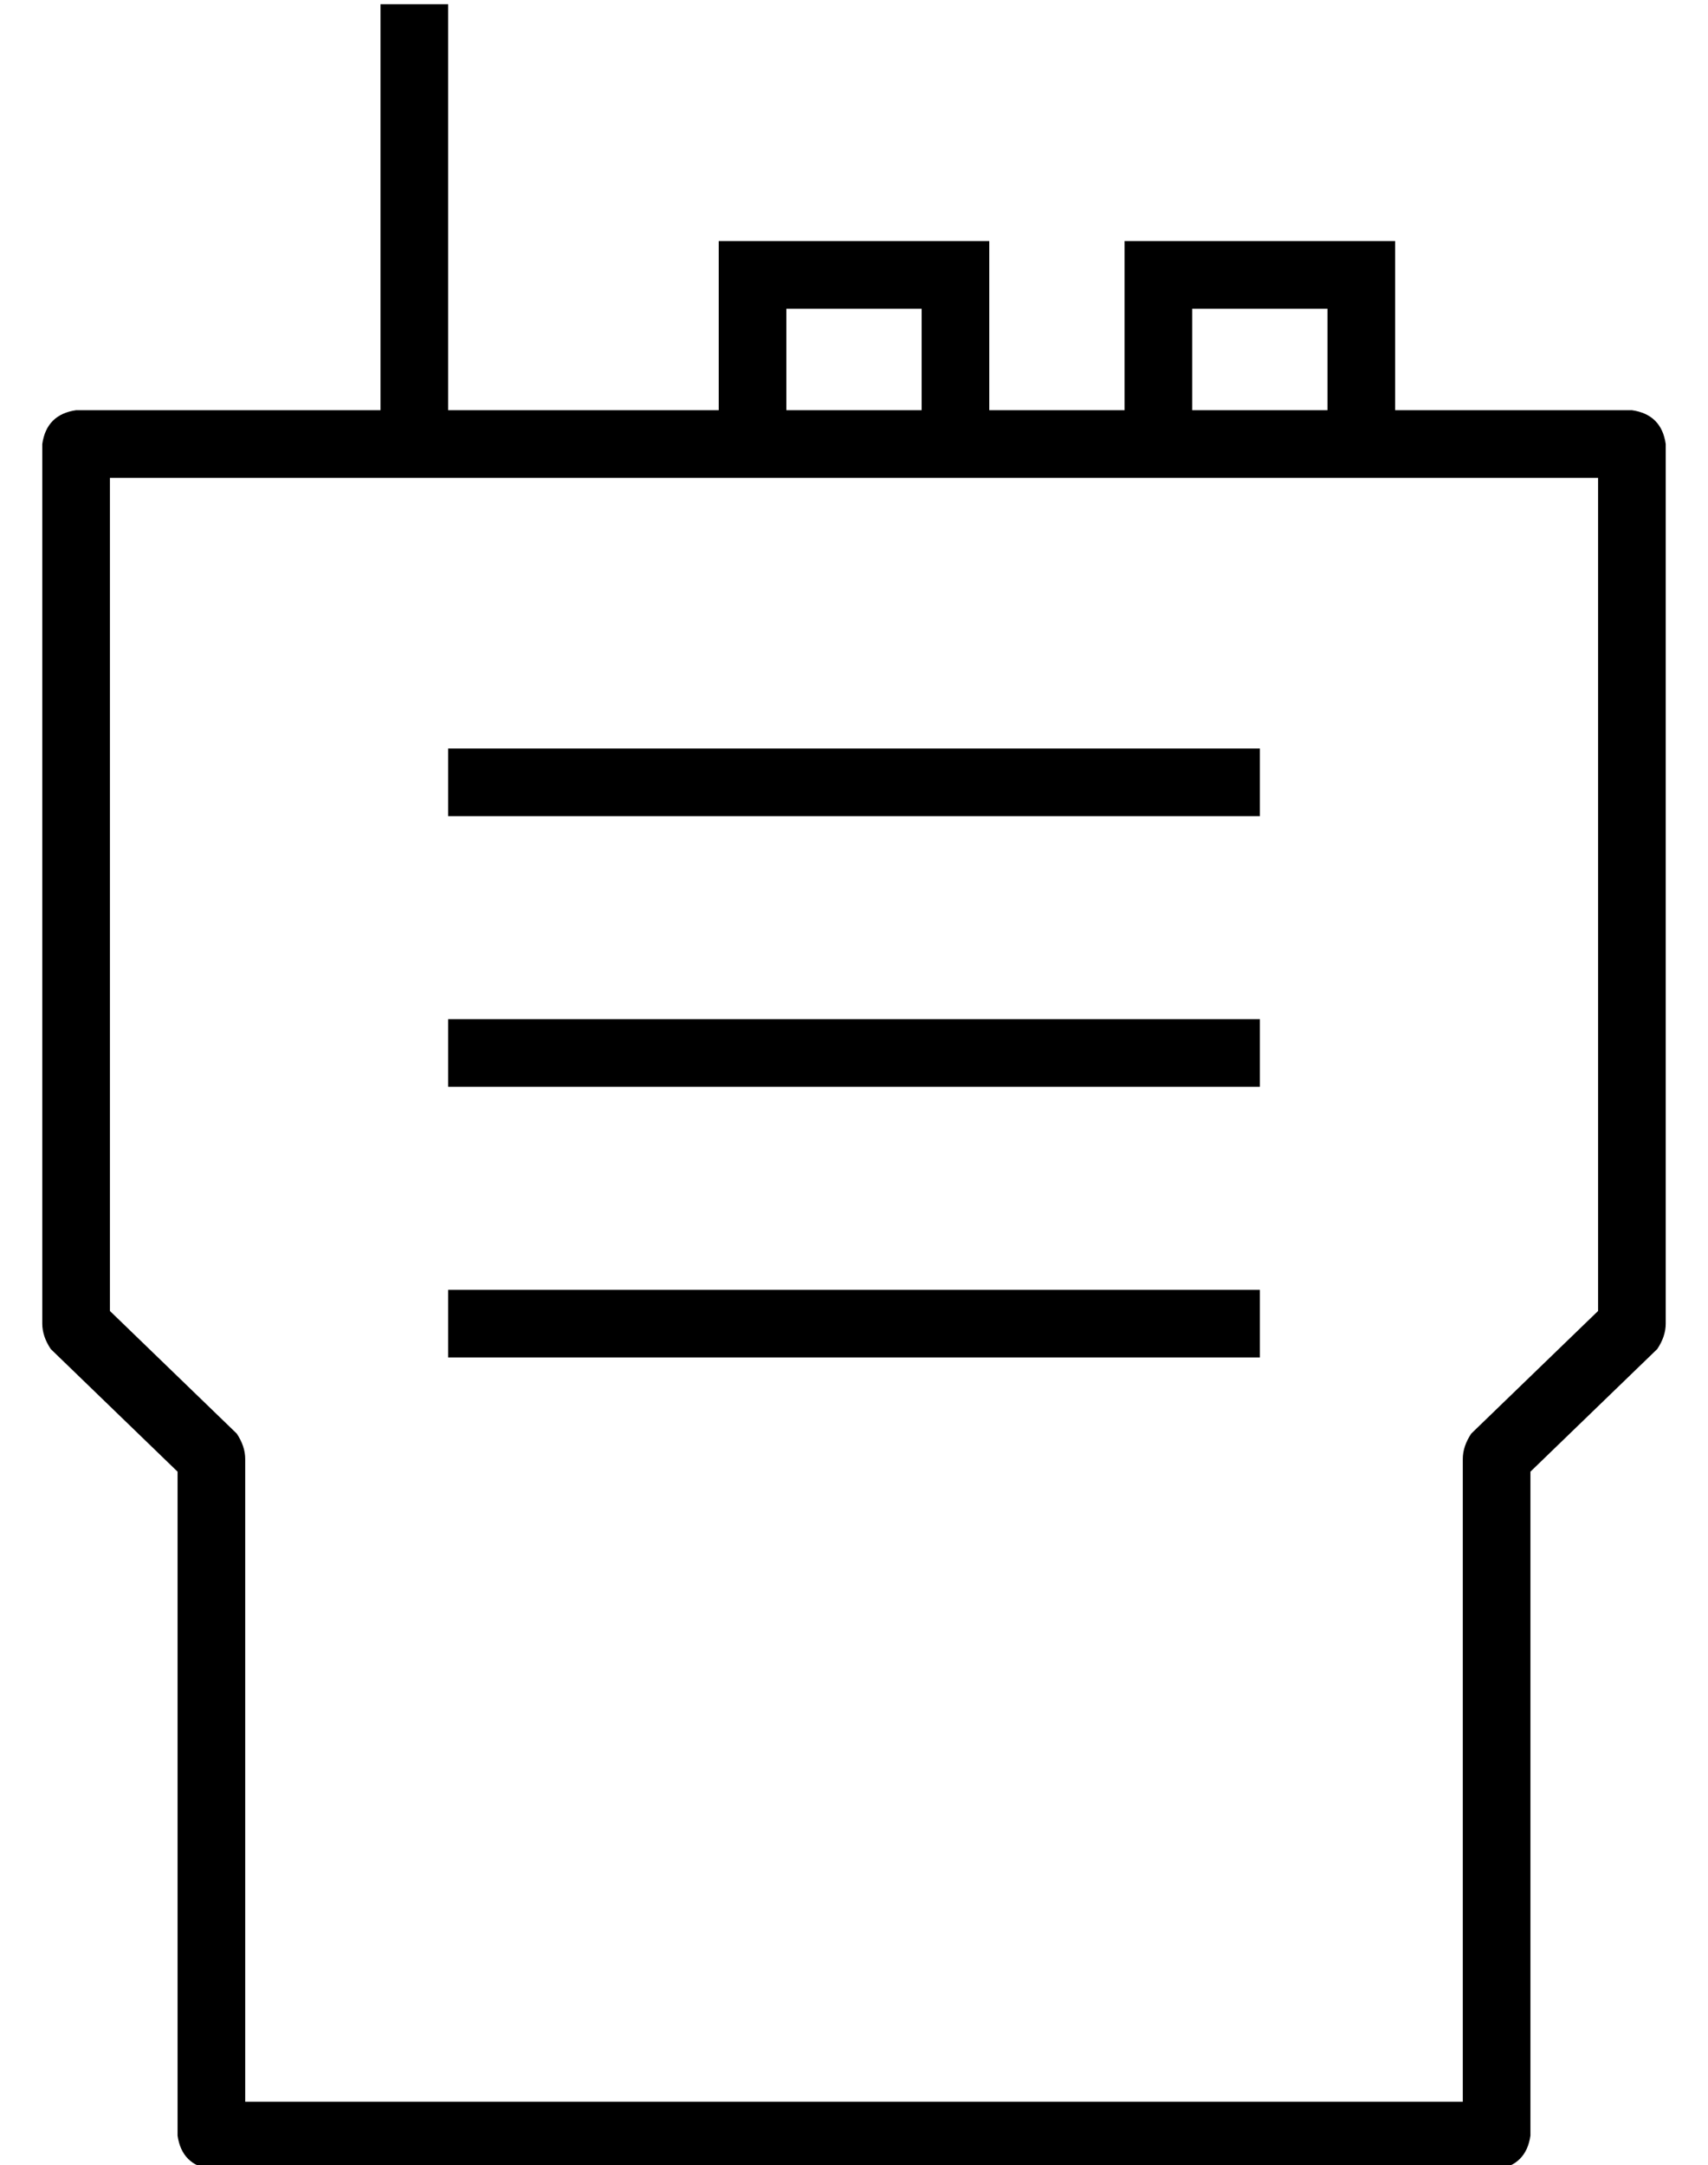 <?xml version="1.0" standalone="no"?>
<!DOCTYPE svg PUBLIC "-//W3C//DTD SVG 1.1//EN" "http://www.w3.org/Graphics/SVG/1.1/DTD/svg11.dtd" >
<svg xmlns="http://www.w3.org/2000/svg" xmlns:xlink="http://www.w3.org/1999/xlink" version="1.1" viewBox="-10 -40 404 512">
   <path fill="currentColor"
d="M96 -31v-8v8v-8h-16v0v8v0v88v0h-72v0q-7 1 -8 8v208v0q0 3 2 6l30 29v0v157v0q1 7 8 8h304v0q7 -1 8 -8v-157v0l30 -29v0q2 -3 2 -6v-208v0q-1 -7 -8 -8h-56v0v-32v0v-8v0h-8h-56v8v0v32v0h-32v0v-32v0v-8v0h-8h-56v8v0v32v0h-64v0v-88v0zM272 57v-24v24v-24h32v0v24v0
h-32v0zM208 33v24v-24v24h-32v0v-24v0h32v0zM80 73h16h-16h288v197v0l-30 29v0q-2 3 -2 6v152v0h-288v0v-152v0q0 -3 -2 -6l-30 -29v0v-197v0h64v0zM96 137v16v-16v16h8h184v-16v0h-8h-184zM96 201v16v-16v16h8h184v-16v0h-8h-184zM96 265v16v-16v16h8h184v-16v0h-8h-184z
" />
</svg>
